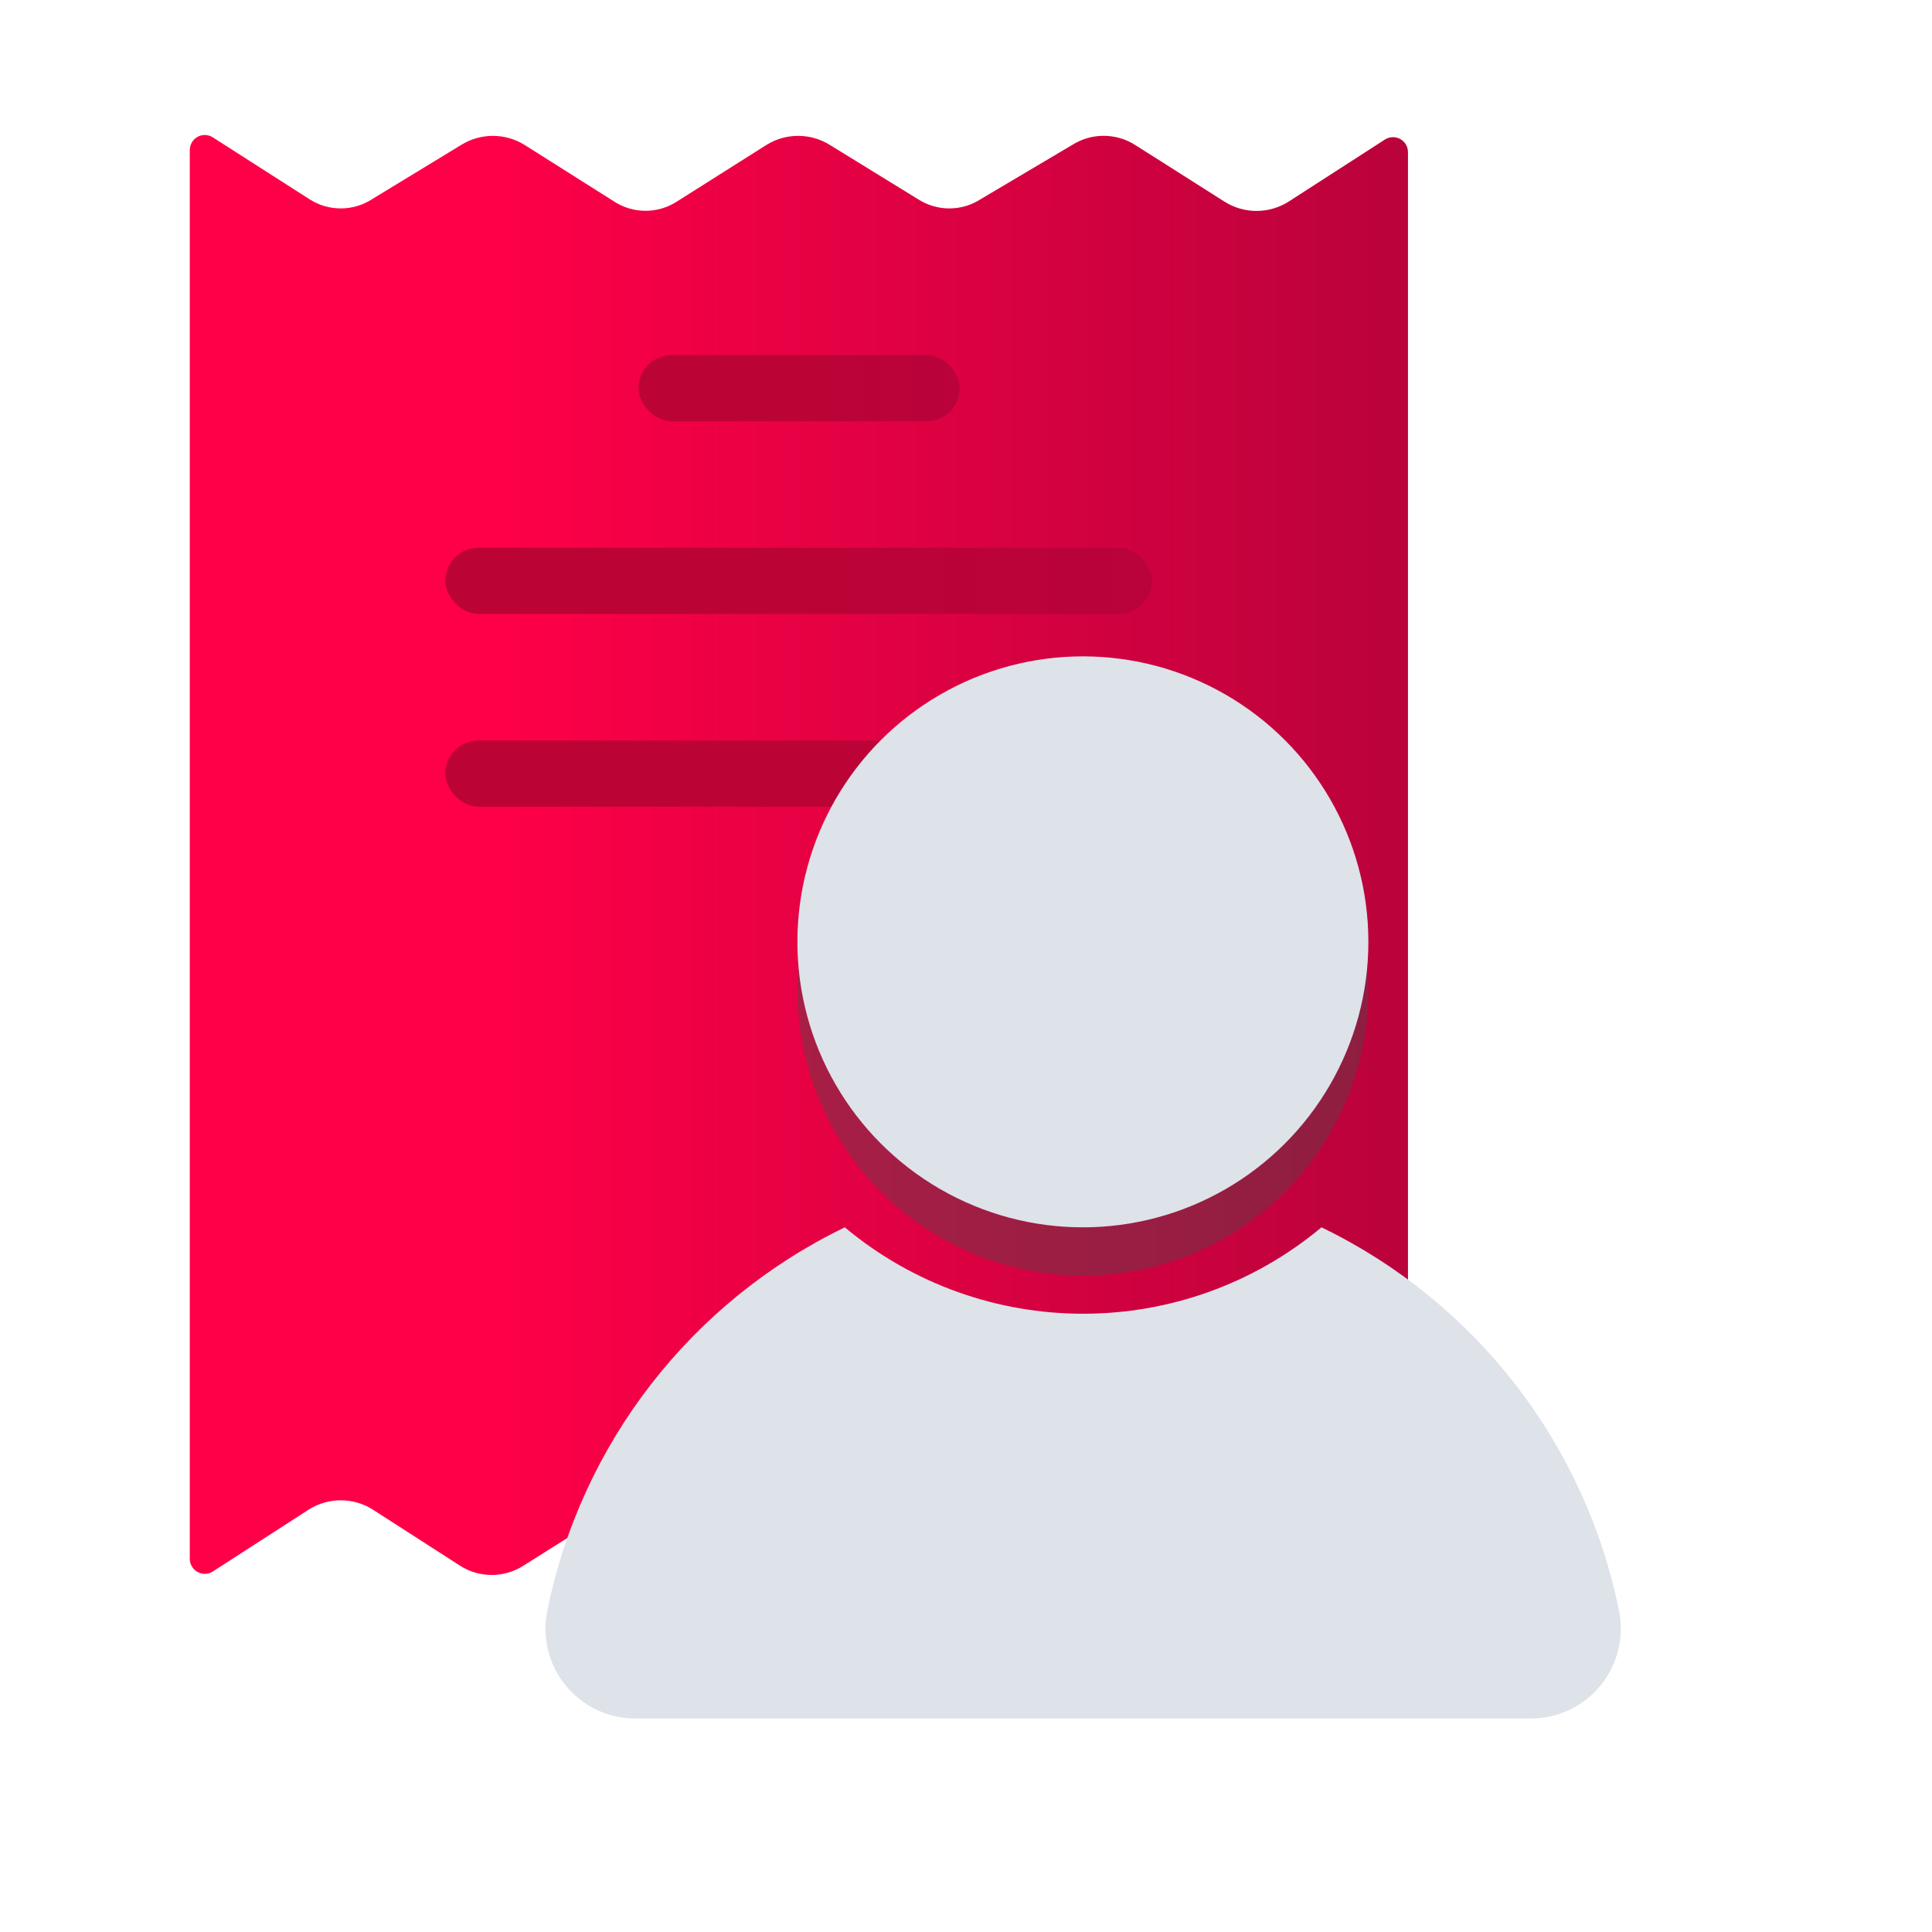 <svg xmlns="http://www.w3.org/2000/svg" width="30" height="30" viewBox="0 0 30 30">
    <defs>
        <linearGradient id="prefix__a" x1="23.918%" x2="100.159%" y1="49.961%" y2="49.961%">
            <stop offset="0%" stop-color="#FF0048"/>
            <stop offset="100%" stop-color="#BA023B"/>
        </linearGradient>
        <linearGradient id="prefix__b" x1="42.083%" x2="99.526%" y1="50.052%" y2="50.052%">
            <stop offset="0%" stop-color="#BC0335"/>
            <stop offset="100%" stop-color="#BA023B"/>
        </linearGradient>
        <linearGradient id="prefix__c" x1="42.083%" x2="99.526%" y1="50.052%" y2="50.052%">
            <stop offset="0%" stop-color="#BC0335"/>
            <stop offset="100%" stop-color="#BA023B"/>
        </linearGradient>
    </defs>
    <g fill="none" fill-rule="evenodd">
        <path d="M21.795 27.75c5.092-4.2 8.317-14.408 7.32-20.828C27.33-4.62 9.525 2.115 3.833 6.255-6.75 13.95 12.044 35.775 21.794 27.75z"/>
        <path fill="url(#prefix__a)" fill-rule="nonzero" d="M19.027 23.438l-1.387.877c-.3.187-.682.187-.983 0l-1.387-.878c-.3-.187-.682-.187-.982 0l-1.388.878c-.3.187-.682.187-.982 0l-1.418-.878c-.3-.187-.682-.187-.982 0l-1.396.878c-.297.188-.677.188-.974 0l-1.365-.878c-.301-.187-.682-.187-.983 0l-1.5.968c-.072.044-.163.045-.236.002-.073-.042-.118-.12-.117-.204V2.325c.002-.083.048-.16.12-.2.073-.04.162-.038.233.005l1.5.96c.299.195.684.195.982 0l1.38-.84c.301-.187.682-.187.983 0l1.388.877c.298.195.683.195.982 0l1.387-.877c.301-.187.682-.187.983 0l1.365.84c.299.195.684.195.982 0l1.418-.84c.298-.188.677-.188.975 0l1.395.885c.3.187.682.187.983 0l1.5-.967c.071-.047.163-.051.238-.01.075.04.122.119.122.204v21.84c0 .086-.047.165-.122.206-.075.04-.167.036-.238-.01l-1.5-.96c-.3-.185-.677-.185-.976 0z"/>
        <rect width="10.973" height="1.028" x="6.915" y="8.505" fill="url(#prefix__b)" fill-rule="nonzero" rx=".514"/>
        <rect width="4.987" height="1.028" x="9.915" y="5.513" fill="url(#prefix__c)" fill-rule="nonzero" rx=".514"/>
        <rect width="10.973" height="1.028" x="6.915" y="11.498" fill="url(#prefix__b)" fill-rule="nonzero" rx=".514"/>
        <circle cx="4.565" cy="4.875" r="4.433" fill="#4A4A4A" fill-rule="nonzero" opacity=".4" transform="translate(12.25 10.5)"/>
        <circle cx="16.815" cy="14.625" r="4.433" fill="#DEE2E9" fill-rule="nonzero"/>
        <path fill="#DEE2E9" fill-rule="nonzero" d="M25.14 25.012c-.525-2.597-2.234-4.8-4.62-5.954-2.143 1.789-5.26 1.789-7.402 0-2.386 1.154-4.095 3.357-4.62 5.954-.084.412.022.839.288 1.163.266.324.664.512 1.084.51h13.897c.42.002.818-.186 1.084-.51.266-.324.372-.751.289-1.163z"/>
    </g>
</svg>
